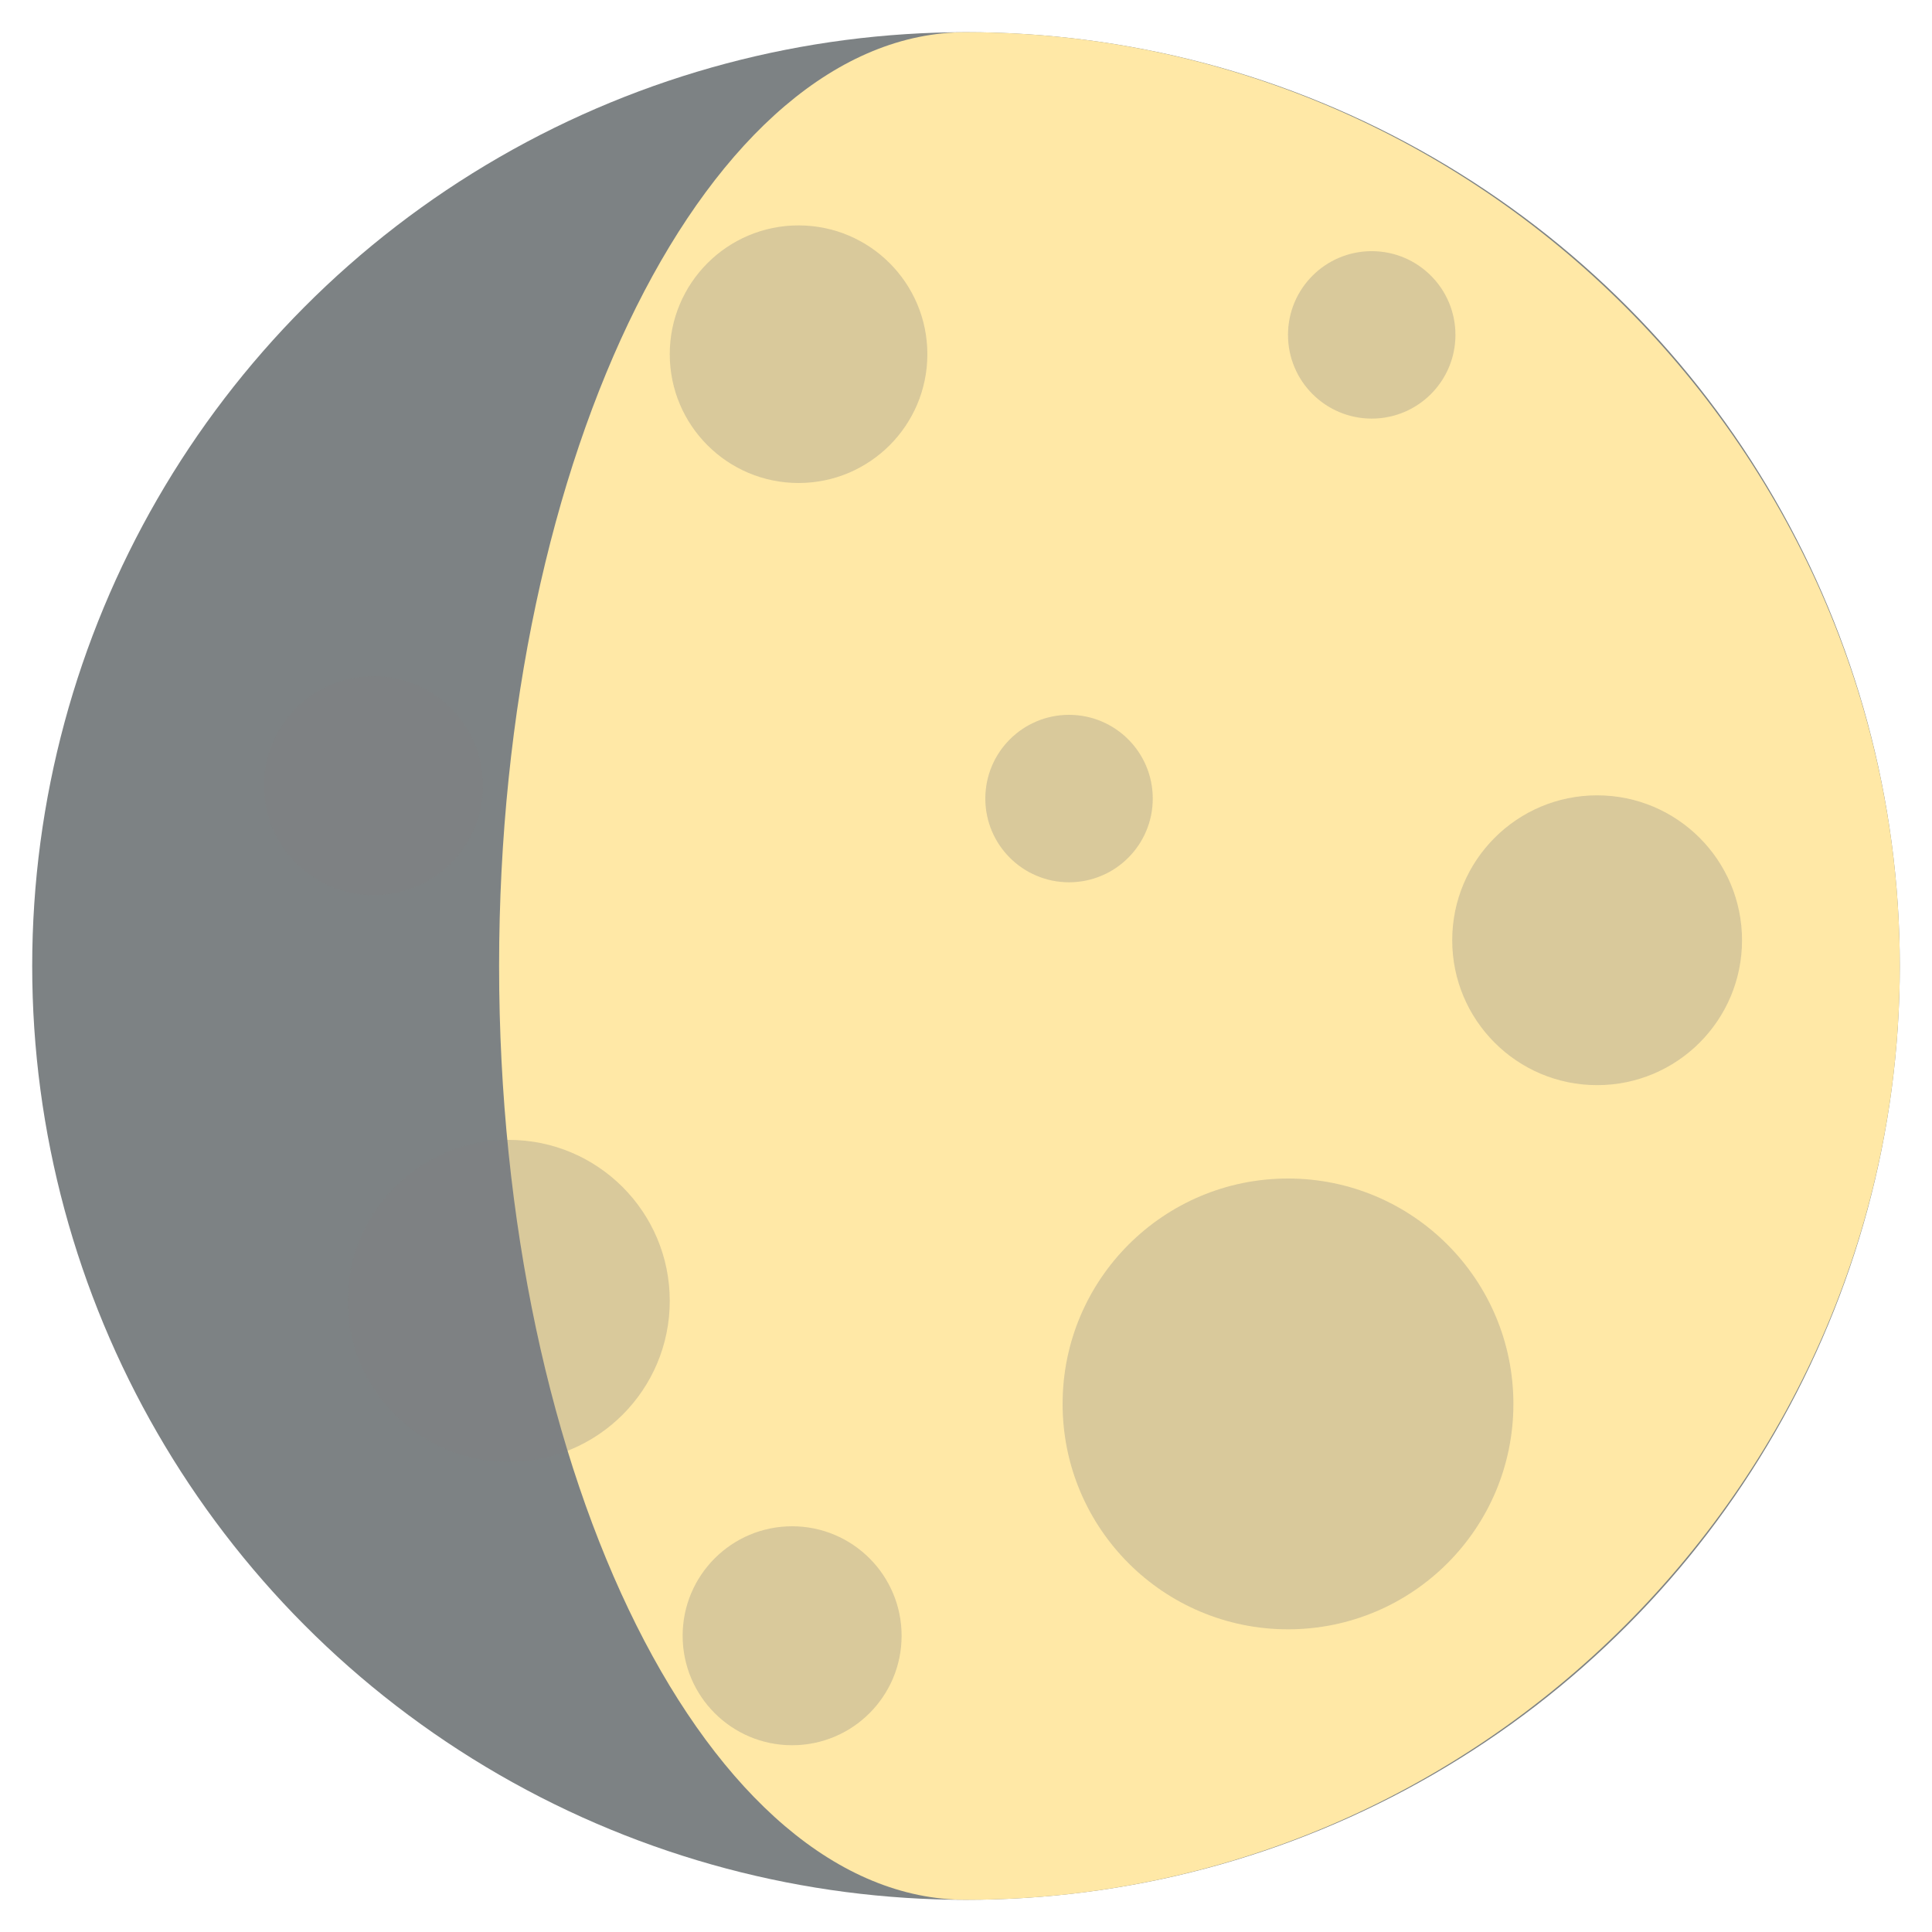 <?xml version="1.0" encoding="utf-8"?>
<svg xmlns="http://www.w3.org/2000/svg" viewBox="0 0 300 300">
<circle fill="#464d51" fill-opacity="0.7" cx="150" cy="150" r="145"/>
<path fill="#ffe8a6" d="M150,295 c-39.825,0 -72.500,-65.351 -72.500,-145 c0,-79.649 32.675,-145 72.500,-145 c79.649,0 145,65.351 145,145 C295.000,229.649 229.649,295 150,295 z"/>
<g fill="#808080" fill-opacity="0.3">
  <circle cx="58" cy="122" r="17"/>
  <circle cx="200" cy="218" r="35"/>
  <circle cx="79" cy="202" r="25"/>
  <circle cx="124" cy="55" r="20"/>
  <circle cx="166" cy="124" r="13"/>
  <circle cx="123" cy="254" r="17"/>
  <circle cx="248" cy="146" r="22.5"/>
  <circle cx="213" cy="52" r="13"/>
</g>
</svg>
